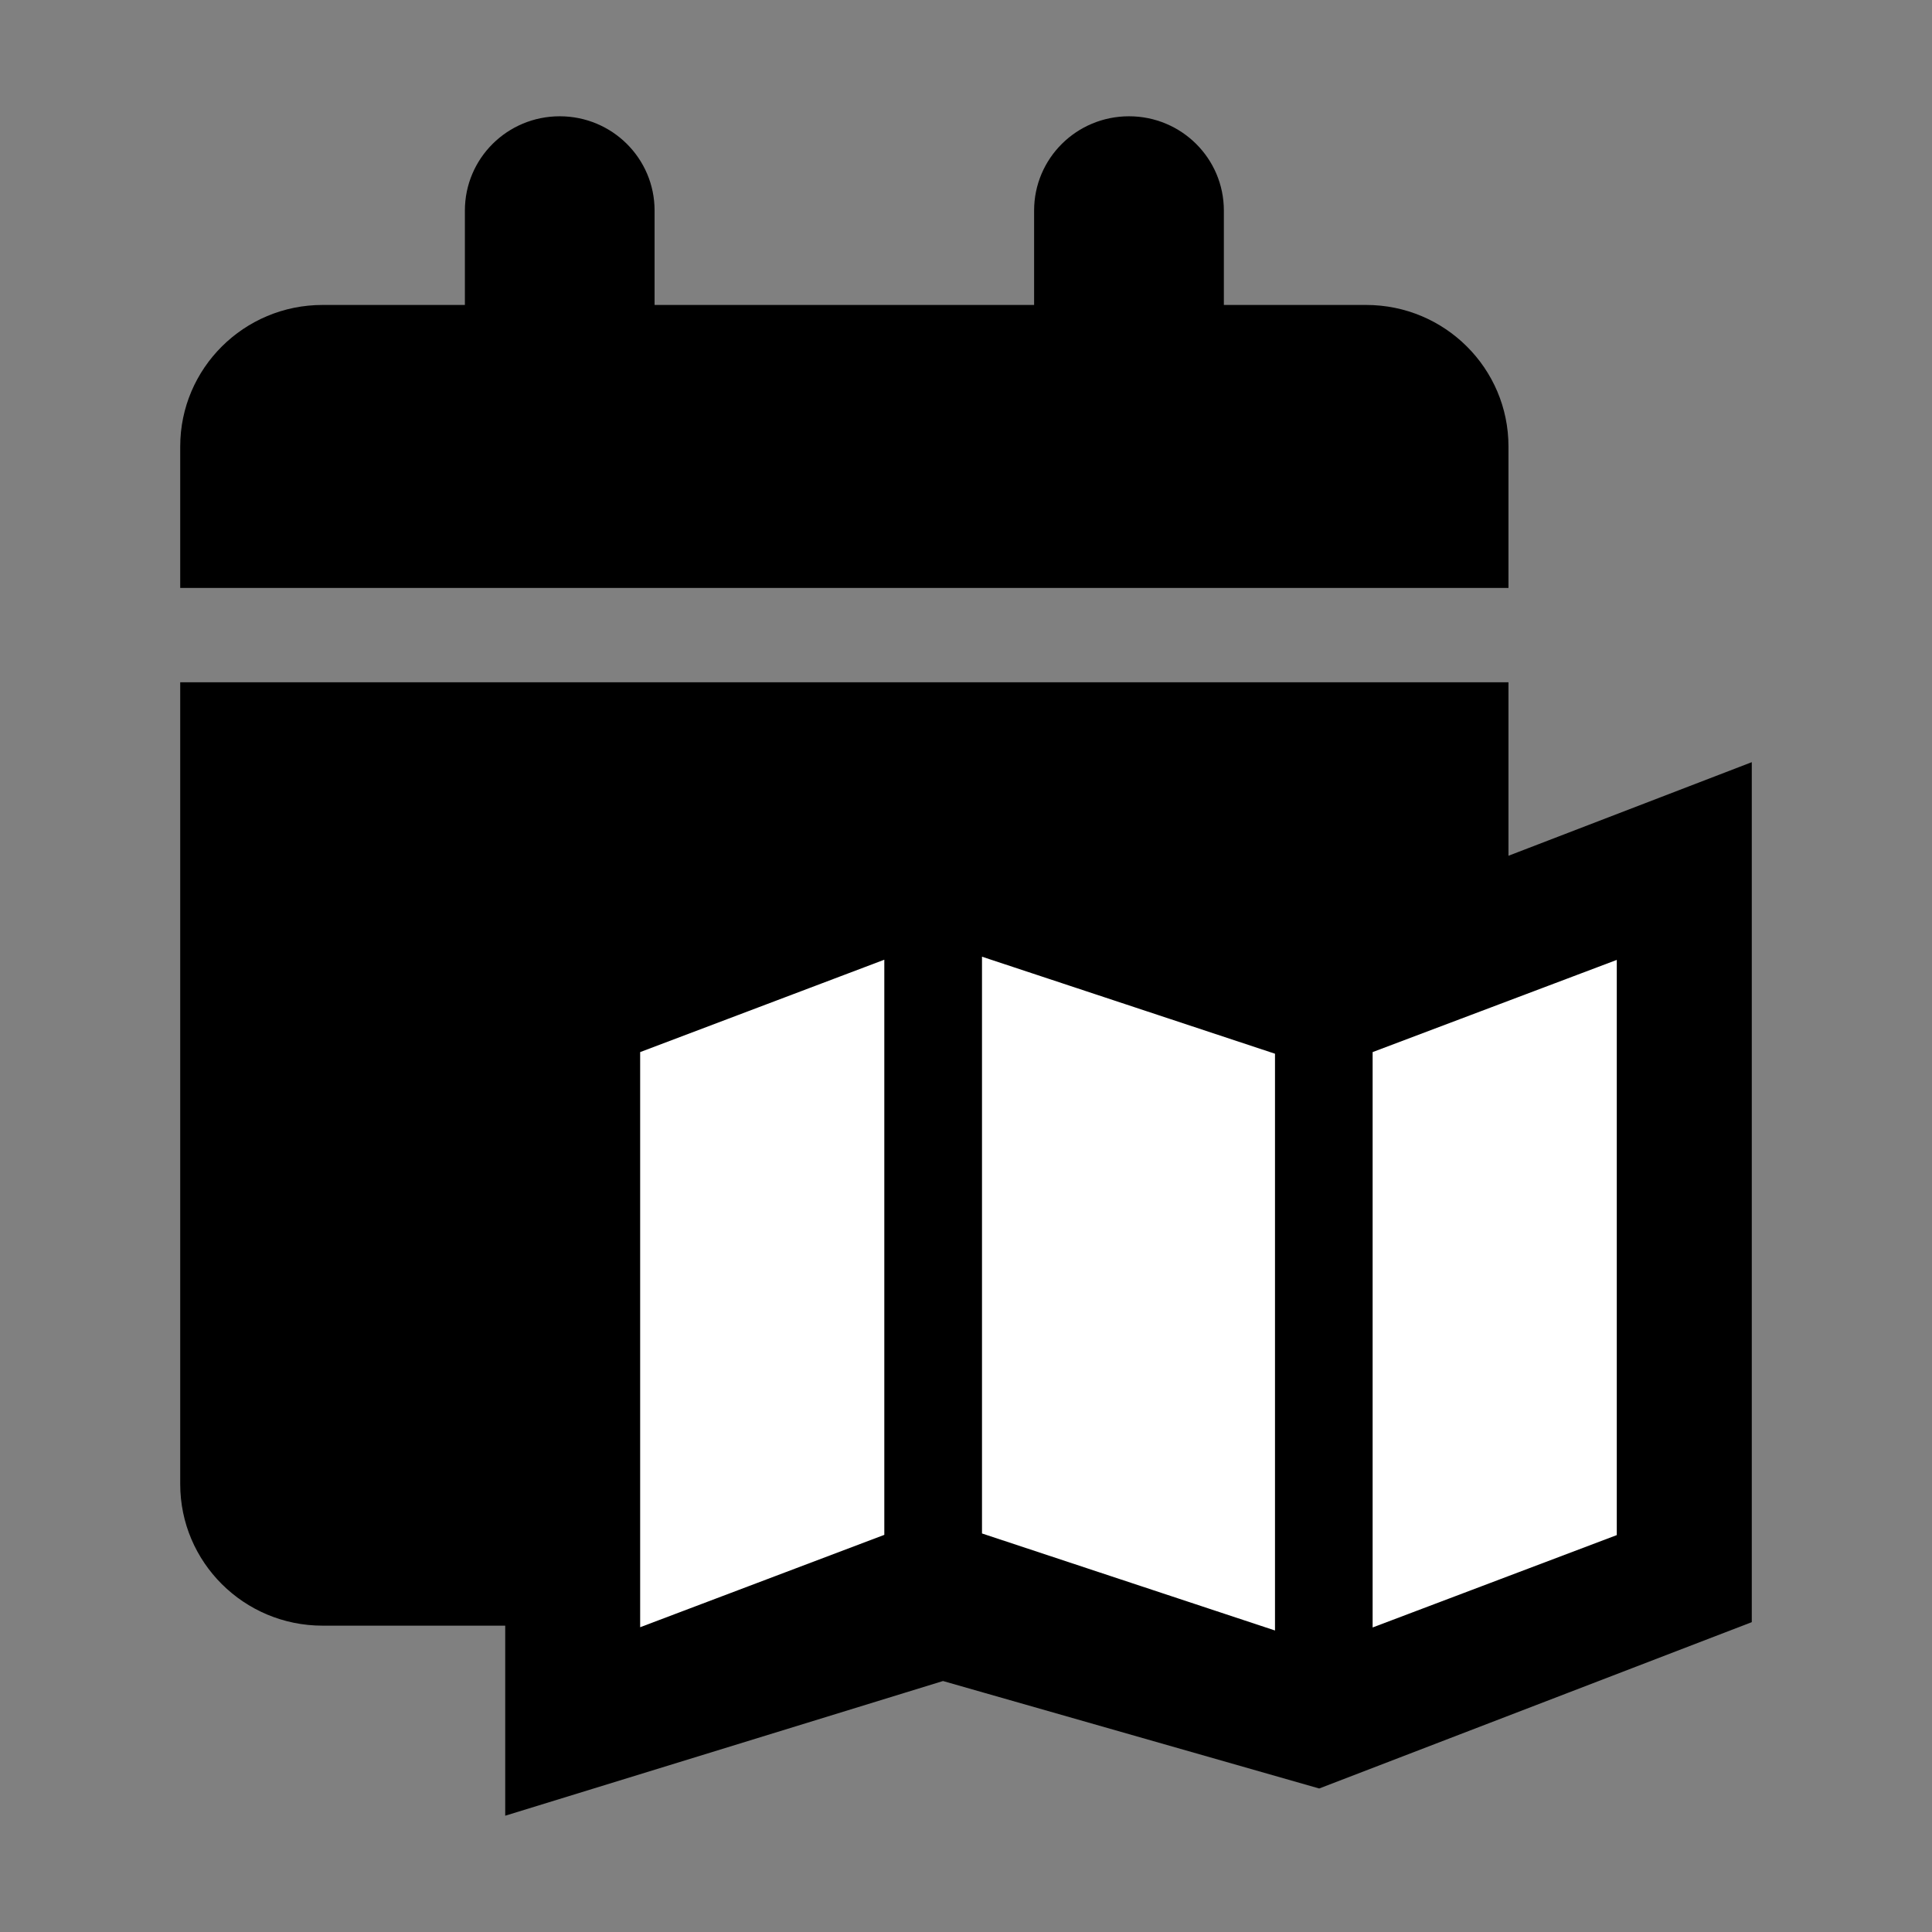 <svg width="50" height="50" viewBox="0 0 32 32" fill="none" xmlns="http://www.w3.org/2000/svg">
    <rect x="0" y="0" width="32" height="32" fill="#808080" stroke="none"/>
    <path d="M7.7 3.488V5.051H5.342C4.041 5.051 2.985 6.101 2.985 7.395V9.738H24.985V7.395C24.985 6.101 23.93 5.051 22.628 5.051H20.271V3.488C20.271 2.624 19.569 1.926 18.7 1.926C17.83 1.926 17.128 2.624 17.128 3.488V5.051H10.842V3.488C10.842 2.624 10.14 1.926 9.271 1.926C8.402 1.926 7.7 2.624 7.7 3.488ZM24.985 11.301H2.985V24.582C2.985 25.876 4.041 26.926 5.342 26.926H22.628C23.93 26.926 24.985 25.876 24.985 24.582V11.301Z" fill="#000"/>
    <path d="M9.868 17.014V28.043L15.603 26.279L21.779 28.043L27.515 25.837V14.808L21.779 17.014L15.162 14.808L9.868 17.014Z" fill="white"/>
    <path fill-rule="evenodd" clip-rule="evenodd" d="M8.368 30.074V16.014L15.103 13.207L21.743 15.421L29.015 12.624V26.868L21.85 29.623L15.619 27.843L8.368 30.074ZM15.603 26.279L21.779 28.043L27.515 25.837V14.808L21.779 17.014L15.162 14.808L9.868 17.014V28.043L15.603 26.279Z" fill="#000"/>
    <path d="M28.047 14.069C28.266 14.219 28.397 14.467 28.397 14.731V25.978C28.397 26.313 28.188 26.611 27.875 26.728L22.213 28.87C22.038 28.937 21.846 28.94 21.67 28.88L15.473 26.832L10.081 28.873C9.831 28.967 9.552 28.934 9.332 28.783C9.113 28.633 8.985 28.385 8.985 28.12V16.873C8.985 16.539 9.191 16.241 9.508 16.124L15.169 13.981C15.345 13.915 15.537 13.911 15.712 13.971L21.91 16.02L27.302 13.978C27.551 13.884 27.831 13.918 28.05 14.069H28.047ZM10.603 17.426V26.952L14.647 25.422V15.896L10.603 17.426ZM21.118 27.006V17.453L16.265 15.846V25.399L21.118 27.006ZM22.735 26.956L26.779 25.426V15.899L22.735 17.426V26.952V26.956Z" fill="#000"/>
</svg>

